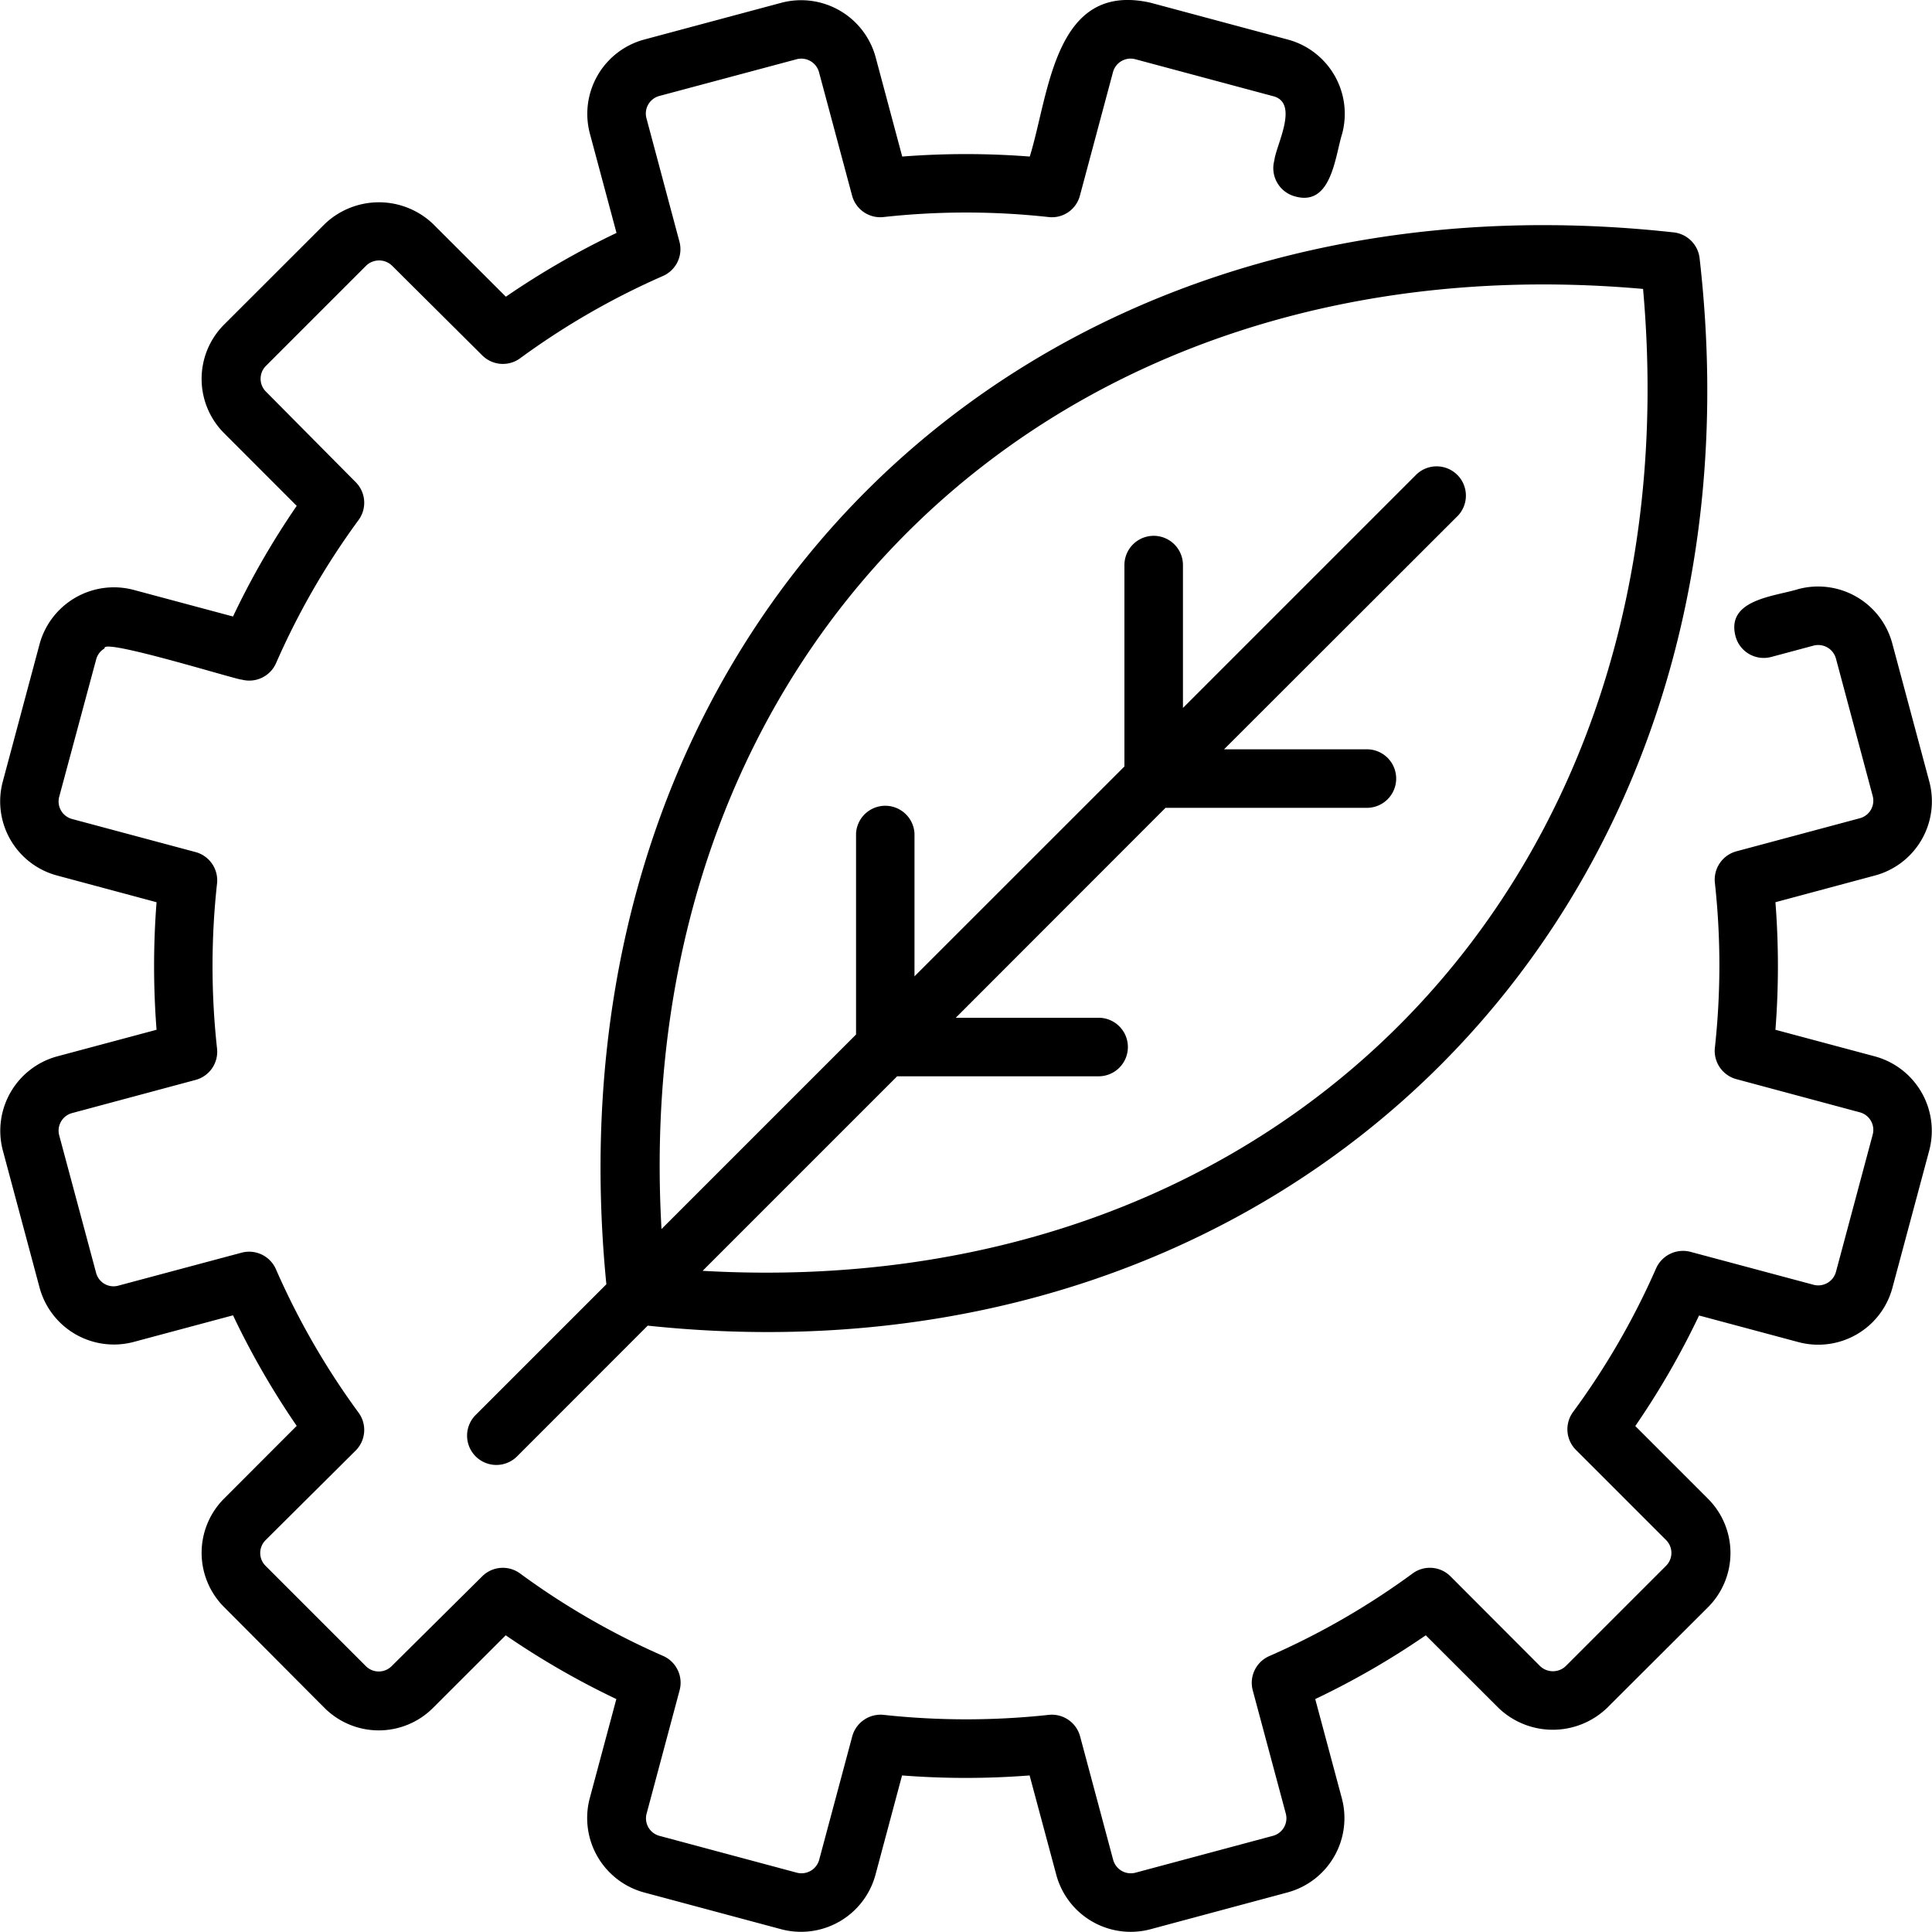 <?xml version="1.0" ?><svg viewBox="0 0 22.842 22.842" xmlns="http://www.w3.org/2000/svg"><g data-name="Layer 2" id="Layer_2"><g data-name="Layer 1" id="Layer_1-2"><path d="M22.81,13.6l-.436,1.626a.908.908,0,0,1-1.11.642l-1.176-.315a9.526,9.526,0,0,1-.754,1.307l.86.86a.907.907,0,0,1,0,1.282L19,20.193a.927.927,0,0,1-1.283,0l-.86-.859a9.526,9.526,0,0,1-1.307.754l.315,1.175a.91.91,0,0,1-.642,1.111L13.6,22.81a.911.911,0,0,1-1.111-.642l-.316-1.177a9.733,9.733,0,0,1-1.508,0l-.315,1.177a.912.912,0,0,1-1.111.642l-1.626-.436a.912.912,0,0,1-.641-1.111l.315-1.175a9.6,9.6,0,0,1-1.308-.754l-.86.859a.907.907,0,0,1-1.282,0L2.649,19a.907.907,0,0,1,0-1.282l.859-.86a9.521,9.521,0,0,1-.753-1.307l-1.176.315a.91.91,0,0,1-1.111-.642L.033,13.6A.912.912,0,0,1,.674,12.49l1.177-.315a9.733,9.733,0,0,1,0-1.508L.674,10.351A.907.907,0,0,1,.033,9.24L.468,7.615a.911.911,0,0,1,1.111-.641l1.176.315a9.473,9.473,0,0,1,.753-1.308l-.859-.86a.908.908,0,0,1,0-1.283l1.19-1.189a.927.927,0,0,1,1.282,0l.86.859a9.6,9.6,0,0,1,1.308-.754L6.974,1.579A.91.91,0,0,1,7.615.468L9.241.032a.913.913,0,0,1,1.111.642l.315,1.177a9.733,9.733,0,0,1,1.508,0c.231-.745.288-2.075,1.427-1.819l1.625.436a.909.909,0,0,1,.642,1.11c-.085.271-.126.867-.558.744a.346.346,0,0,1-.245-.424c.022-.187.3-.685-.018-.762L13.422.7a.216.216,0,0,0-.263.152l-.391,1.46a.342.342,0,0,1-.372.254,8.944,8.944,0,0,0-1.949,0,.345.345,0,0,1-.373-.254L9.683.853A.217.217,0,0,0,9.42.7l-1.626.435a.215.215,0,0,0-.151.263l.39,1.459a.346.346,0,0,1-.195.406,8.9,8.9,0,0,0-1.69.974A.345.345,0,0,1,5.7,4.2L4.632,3.138a.221.221,0,0,0-.3,0l-1.19,1.19a.215.215,0,0,0,0,.3L4.205,5.7a.345.345,0,0,1,.033.45,8.868,8.868,0,0,0-.974,1.69.346.346,0,0,1-.406.195c-.023.013-1.67-.5-1.621-.369a.211.211,0,0,0-.1.13L.7,9.42a.215.215,0,0,0,.152.263l1.46.391a.346.346,0,0,1,.254.372,8.953,8.953,0,0,0,0,1.95.345.345,0,0,1-.254.372l-1.46.392a.215.215,0,0,0-.152.263l.436,1.625A.213.213,0,0,0,1.4,15.2l1.458-.39a.346.346,0,0,1,.406.2,8.9,8.9,0,0,0,.974,1.69.345.345,0,0,1-.033.45L3.138,18.211a.214.214,0,0,0,0,.3l1.19,1.19a.215.215,0,0,0,.3,0L5.7,18.638a.345.345,0,0,1,.45-.034,8.854,8.854,0,0,0,1.69.974.346.346,0,0,1,.195.406l-.39,1.458a.214.214,0,0,0,.151.263l1.626.436a.217.217,0,0,0,.263-.152l.391-1.46a.347.347,0,0,1,.373-.254,9.071,9.071,0,0,0,1.949,0,.346.346,0,0,1,.372.254l.391,1.46a.216.216,0,0,0,.263.152l1.626-.436a.215.215,0,0,0,.152-.263l-.391-1.458a.345.345,0,0,1,.2-.406,8.9,8.9,0,0,0,1.689-.974.344.344,0,0,1,.45.034L18.21,19.7a.22.22,0,0,0,.3,0l1.19-1.19a.215.215,0,0,0,0-.3l-1.067-1.067a.345.345,0,0,1-.034-.45A8.9,8.9,0,0,0,19.578,15a.349.349,0,0,1,.407-.2l1.457.39a.217.217,0,0,0,.264-.151l.435-1.625a.215.215,0,0,0-.152-.263l-1.459-.392a.346.346,0,0,1-.255-.372,8.953,8.953,0,0,0,0-1.95.347.347,0,0,1,.255-.372l1.459-.391a.215.215,0,0,0,.152-.263l-.435-1.626a.217.217,0,0,0-.264-.152l-.5.134a.345.345,0,0,1-.423-.245c-.113-.435.458-.469.742-.557a.908.908,0,0,1,1.111.641L22.81,9.24a.908.908,0,0,1-.642,1.111l-1.177.316a9.733,9.733,0,0,1,0,1.508l1.177.315A.912.912,0,0,1,22.81,13.6ZM19.783,2.747a.347.347,0,0,1,.312.312c.885,7.739-4.85,13.418-12.437,12.614L6.113,17.219a.346.346,0,0,1-.489-.49l1.545-1.545C6.407,7.463,12.061,1.9,19.783,2.747ZM7.821,14.531l2.3-2.3V9.854a.346.346,0,0,1,.691,0v1.689l2.482-2.481V6.681a.346.346,0,0,1,.692,0V8.37l2.746-2.746a.346.346,0,1,1,.489.489L14.472,8.859h1.689a.346.346,0,0,1,0,.692H13.78L11.3,12.033h1.689a.346.346,0,0,1,0,.692H10.607l-2.3,2.3c6.921.395,11.736-4.679,11.119-11.609C12.5,2.8,7.425,7.611,7.821,14.531Z" data-name="sustainable technology" id="sustainable_technology"/></g></g></svg>